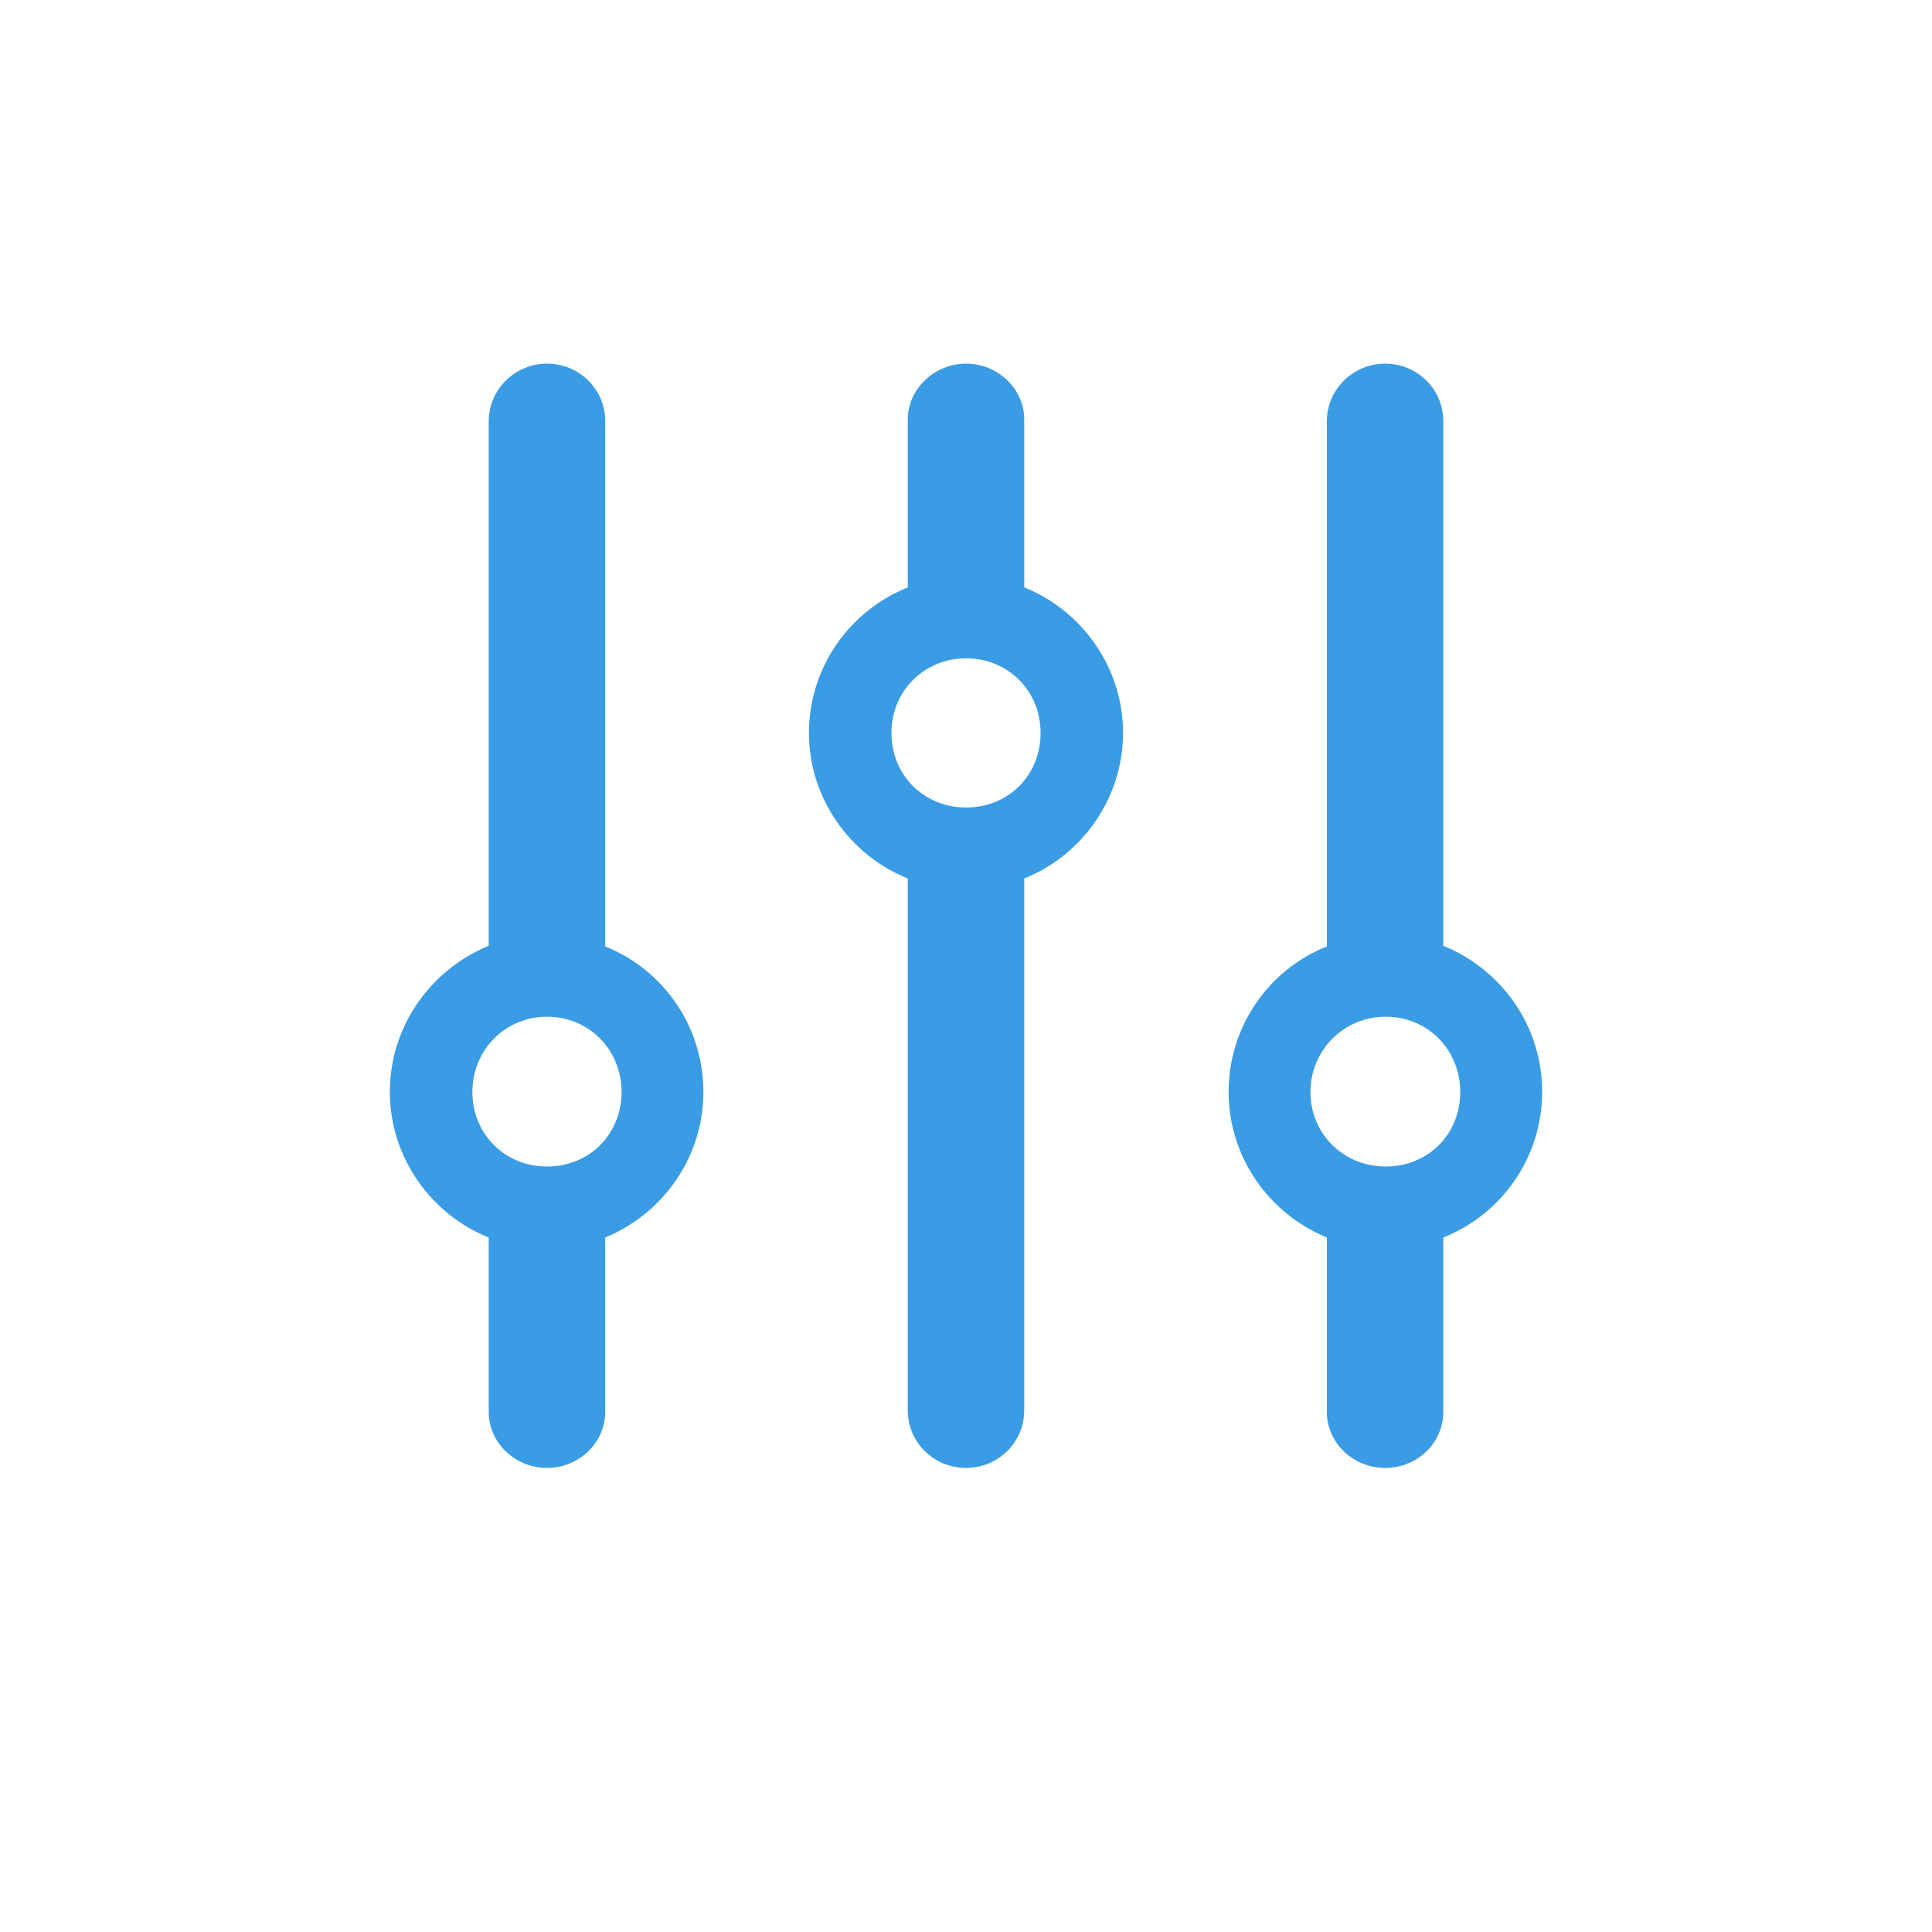 <svg width="28" height="28" viewBox="0 0 28 28" fill="none" xmlns="http://www.w3.org/2000/svg">
<path d="M14 21.274C14.466 21.274 14.844 20.905 14.844 20.439V12.731C15.679 12.398 16.276 11.571 16.276 10.622C16.276 9.673 15.679 8.847 14.844 8.513V6.078C14.844 5.639 14.466 5.27 14 5.27C13.543 5.27 13.156 5.639 13.156 6.078V8.513C12.321 8.847 11.724 9.664 11.724 10.622C11.724 11.571 12.321 12.398 13.156 12.731V20.439C13.156 20.905 13.534 21.274 14 21.274ZM17.806 15.825C17.806 16.774 18.395 17.592 19.23 17.935V20.466C19.23 20.905 19.607 21.274 20.073 21.274C20.548 21.274 20.917 20.905 20.917 20.466V17.935C21.761 17.601 22.35 16.774 22.35 15.825C22.35 14.867 21.761 14.05 20.917 13.707V6.104C20.917 5.639 20.539 5.27 20.073 5.27C19.616 5.27 19.23 5.639 19.23 6.104V13.716C18.395 14.05 17.806 14.867 17.806 15.825ZM7.927 21.274C8.393 21.274 8.771 20.905 8.771 20.466V17.935C9.605 17.592 10.194 16.774 10.194 15.825C10.194 14.867 9.605 14.05 8.771 13.716V6.104C8.771 5.639 8.393 5.27 7.927 5.27C7.47 5.27 7.083 5.639 7.083 6.104V13.707C6.248 14.05 5.65 14.867 5.65 15.825C5.65 16.774 6.248 17.601 7.083 17.935V20.466C7.083 20.905 7.461 21.274 7.927 21.274ZM12.919 10.622C12.919 10.016 13.394 9.541 14 9.541C14.615 9.541 15.081 10.016 15.081 10.622C15.081 11.237 14.615 11.703 14 11.703C13.394 11.703 12.919 11.237 12.919 10.622ZM18.992 15.825C18.992 15.219 19.476 14.735 20.082 14.735C20.697 14.735 21.163 15.219 21.163 15.825C21.163 16.44 20.697 16.906 20.082 16.906C19.476 16.906 18.992 16.44 18.992 15.825ZM6.846 15.825C6.846 15.219 7.32 14.735 7.927 14.735C8.542 14.735 9.008 15.219 9.008 15.825C9.008 16.44 8.542 16.906 7.927 16.906C7.32 16.906 6.846 16.44 6.846 15.825Z" fill="#399CE4"/>
</svg>
